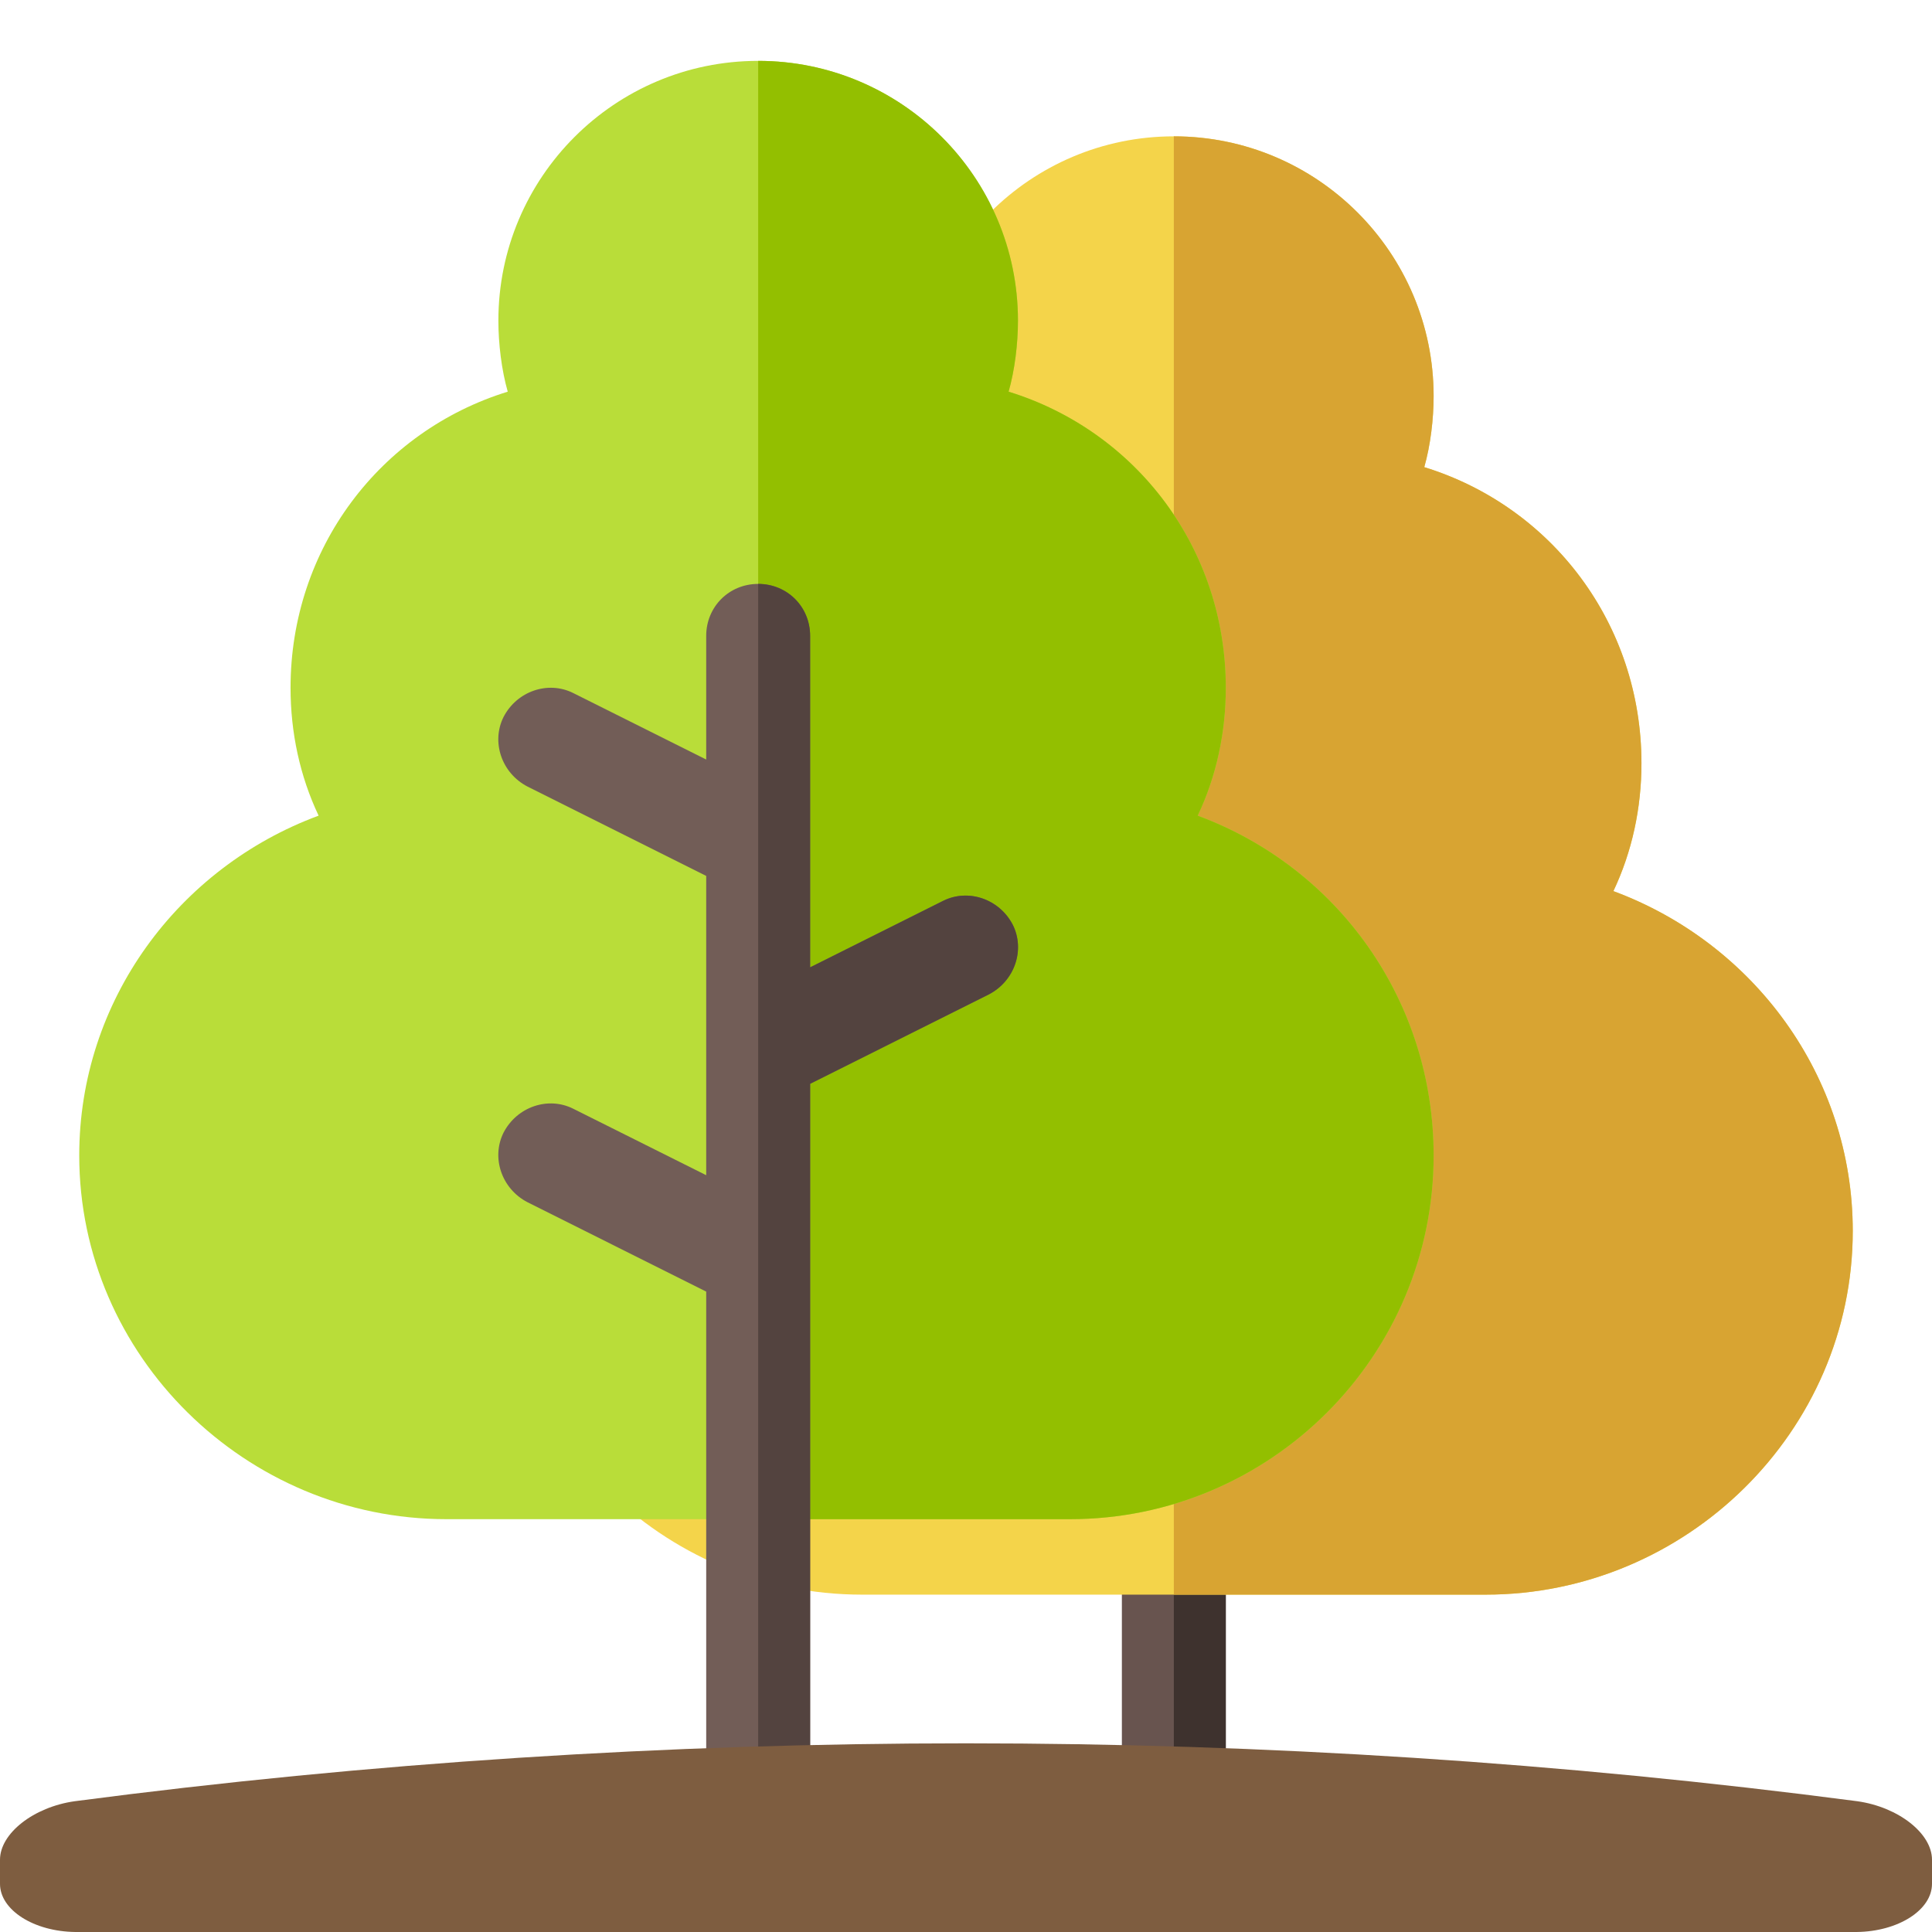 <?xml version="1.0" encoding="utf-8"?>
<!-- Generator: Adobe Illustrator 16.0.0, SVG Export Plug-In . SVG Version: 6.00 Build 0)  -->
<!DOCTYPE svg PUBLIC "-//W3C//DTD SVG 1.1//EN" "http://www.w3.org/Graphics/SVG/1.1/DTD/svg11.dtd">
<svg version="1.1" id="Layer_1" xmlns="http://www.w3.org/2000/svg" xmlns:xlink="http://www.w3.org/1999/xlink" x="0px" y="0px"
	 width="512px" height="512px" viewBox="0 0 512 512" enable-background="new 0 0 512 512" xml:space="preserve">
<g id="Layer_1_1_">
	<path fill="#68544F" d="M324.848,399.143v88.22c0,7.709-6.057,13.77-13.77,13.77s-13.77-6.061-13.77-13.77v-88.22
		c0-7.709,6.057-13.77,13.77-13.77S324.848,391.434,324.848,399.143z"/>
	<path fill="#3E322E" d="M324.848,399.143v88.22c0,7.709-6.057,13.77-13.77,13.77V385.373
		C318.791,385.373,324.848,391.434,324.848,399.143z"/>
	<path fill="#F4D44A" d="M427.566,236.155c4.96-10.463,7.438-22.031,7.438-33.872c0-36.901-23.685-68.023-57.556-78.486
		c1.649-5.784,2.478-12.762,2.478-18.818c0-38.003-30.846-68.848-68.848-68.848s-68.848,30.845-68.848,68.848
		c0,6.056,0.829,13.034,2.478,18.818c-33.871,10.463-57.556,41.585-57.556,78.486c0,11.84,2.478,23.408,7.437,33.872
		c-37.182,13.77-62.515,49.022-62.515,90.054c0,53.147,43.238,96.387,96.387,96.387h165.234c53.147,0,97.305-43.238,97.305-96.387
		C491,285.177,464.748,249.924,427.566,236.155z"/>
	<path fill="#D8A432" d="M491,326.209c0,53.147-44.156,96.387-97.305,96.387h-82.617V36.131c38.002,0,68.848,30.845,68.848,68.848
		c0,6.056-0.828,13.034-2.478,18.818c33.871,10.463,57.556,41.585,57.556,78.486c0,11.84-2.478,23.408-7.438,33.872
		C464.748,249.924,491,285.177,491,326.209z"/>
	<path fill="#B9DD39" d="M317.41,216.155c4.96-10.463,7.438-22.031,7.438-33.872c0-36.901-23.685-68.023-57.556-78.486
		c1.649-5.784,2.478-12.762,2.478-18.818c0-38.003-30.846-68.848-68.848-68.848s-68.848,30.845-68.848,68.848
		c0,6.056,0.829,13.034,2.478,18.818c-33.871,10.463-57.556,41.585-57.556,78.486c0,11.84,2.478,23.408,7.437,33.872
		C47.251,229.924,21,265.177,21,306.209c0,53.147,44.156,96.387,97.305,96.387h165.234c53.148,0,96.387-43.238,96.387-96.387
		C379.926,265.177,354.592,229.924,317.41,216.155z"/>
	<path fill="#93BF00" d="M379.926,306.209c0,53.147-43.238,96.387-96.387,96.387h-82.617V16.131
		c38.002,0,68.848,30.845,68.848,68.848c0,6.056-0.828,13.034-2.478,18.818c33.871,10.463,57.556,41.585,57.556,78.486
		c0,11.84-2.478,23.408-7.438,33.872C354.592,229.924,379.926,265.177,379.926,306.209z"/>
	<path fill="#725D57" d="M262.057,263.523l-47.365,23.686v185.152c0,7.709-6.056,13.77-13.77,13.77
		c-7.714,0-13.77-6.061-13.77-13.77V342.286l-47.365-23.685c-6.885-3.578-9.643-11.845-6.336-18.453
		c3.579-6.886,11.84-9.64,18.449-6.332l35.252,17.623v-79.311l-47.365-23.685c-6.885-3.579-9.643-11.844-6.336-18.453
		c3.579-6.885,11.84-9.639,18.449-6.333l35.252,17.624v-32.771c0-7.713,6.056-13.77,13.77-13.77c7.714,0,13.77,6.056,13.77,13.77
		v87.849l35.252-17.624c6.609-3.306,14.871-0.552,18.449,6.333C271.699,251.679,268.941,259.945,262.057,263.523z"/>
	<path fill="#53433F" d="M262.057,263.523l-47.365,23.686v185.152c0,7.709-6.056,13.77-13.77,13.77V154.744
		c7.713,0,13.77,6.056,13.77,13.77v87.849l35.252-17.624c6.609-3.306,14.871-0.552,18.449,6.333
		C271.699,251.679,268.941,259.945,262.057,263.523z"/>
</g>
<g id="soil_1_">
	<g id="soil">
		<path fill="#7E5D40" d="M512,499.223c0.011,6.939-8.945,12.664-20,12.777c-157.333,0-314.667,0-472,0
			c-11.055-0.113-20.01-5.838-20-12.777c0-2.13,0-4.26,0-6.389c0.011-6.938,8.851-13.941,19.784-15.489
			c155.848-20.46,316.584-20.46,472.432,0c10.933,1.548,19.773,8.551,19.784,15.489C512,494.963,512,497.093,512,499.223z"/>
	</g>
</g>
</svg>
